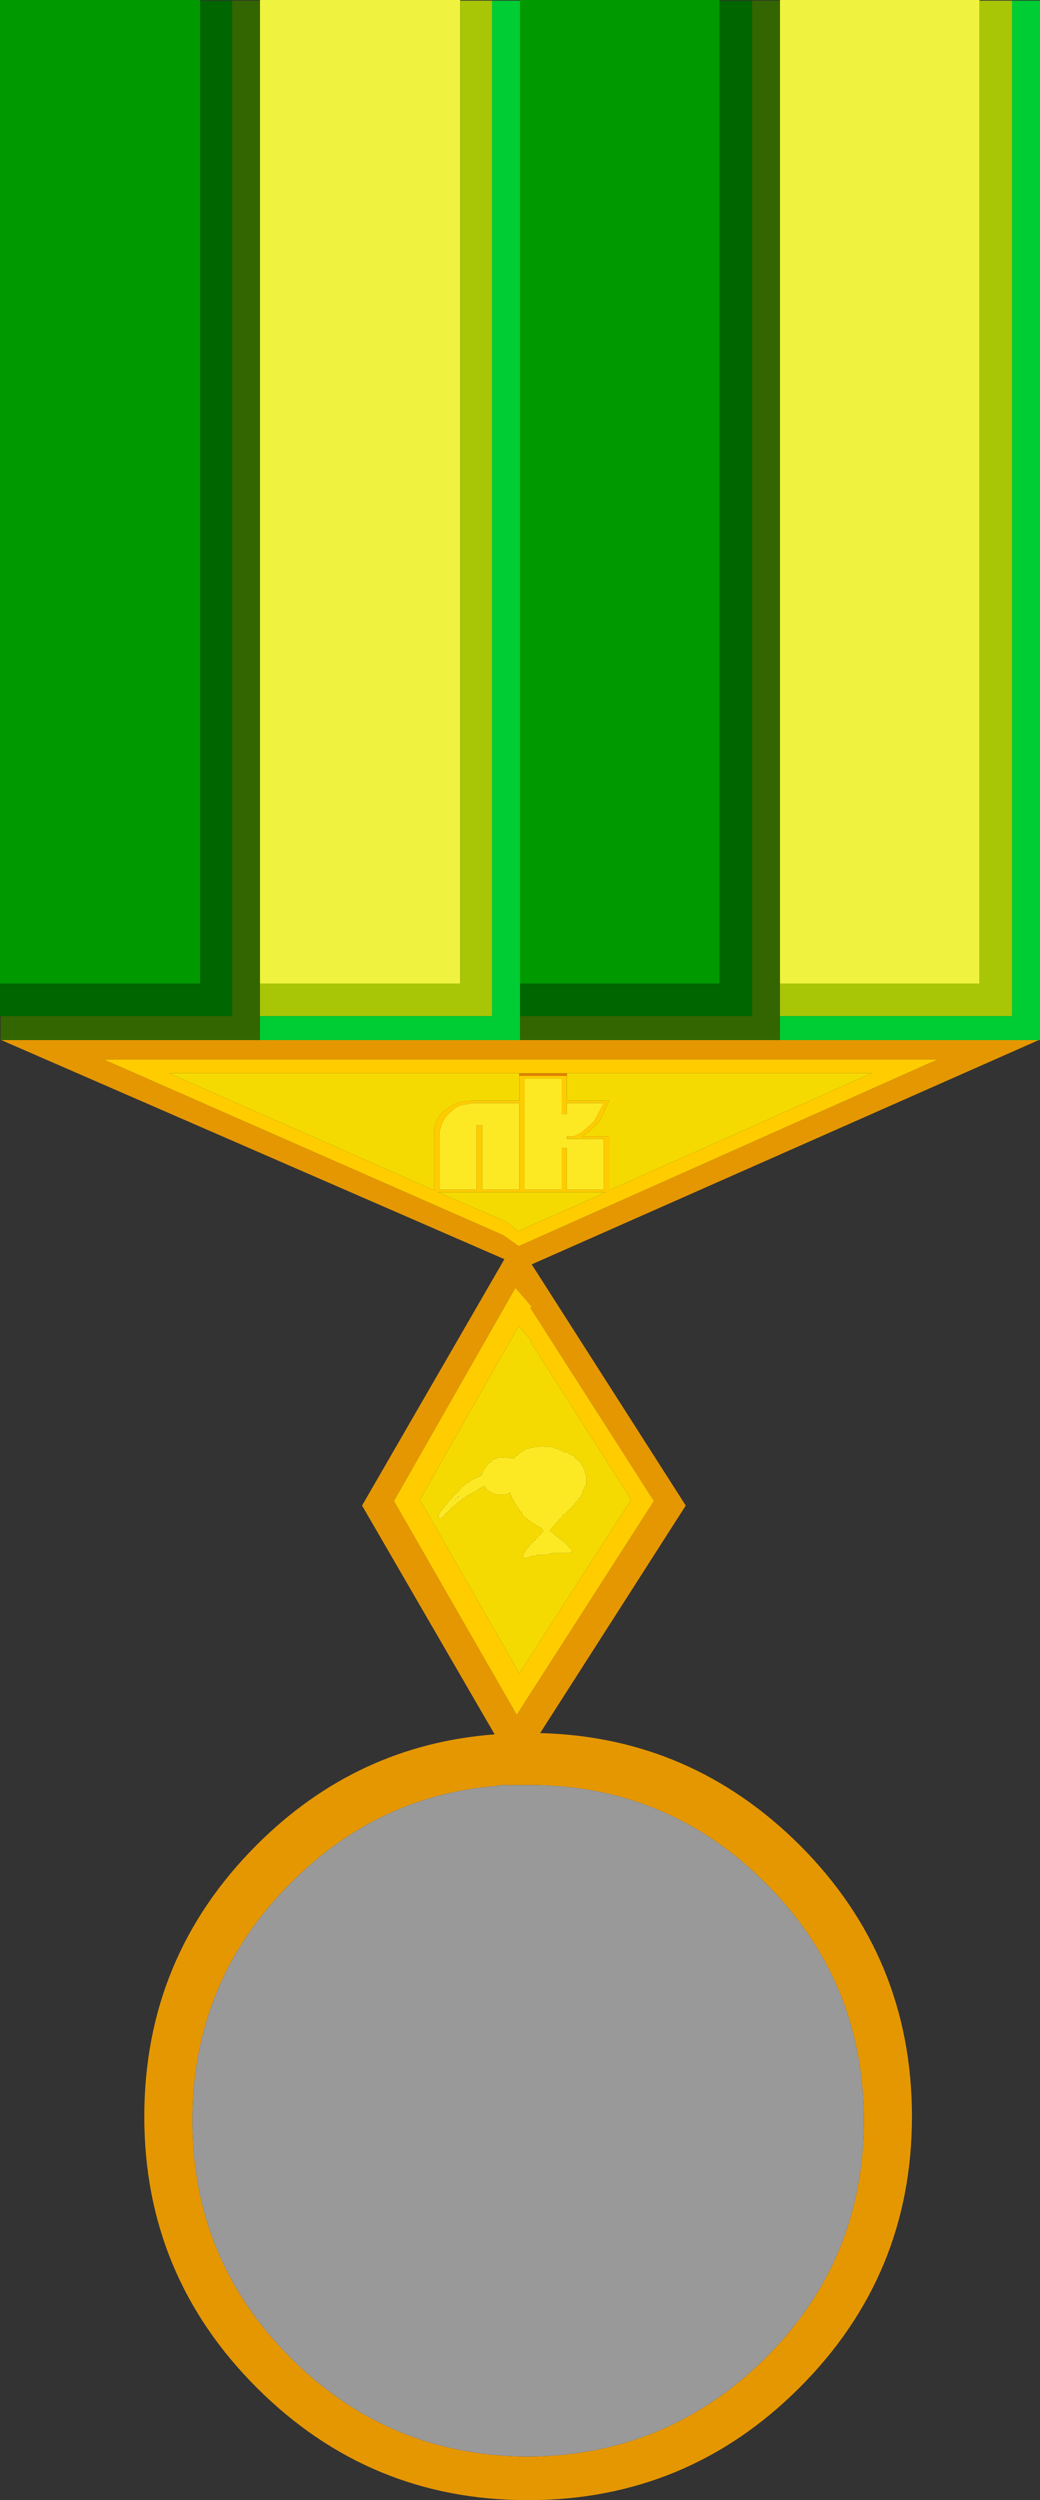 <?xml version="1.0" encoding="UTF-8" standalone="no"?>
<svg xmlns:xlink="http://www.w3.org/1999/xlink" height="192.3px" width="80.0px" xmlns="http://www.w3.org/2000/svg">
  <rect width="100%" height="100%" fill="#333333" stroke="none"/>
  <g transform="matrix(1.0, 0.0, 0.0, 1.0, 0.0, 0.0)">
    <path d="M77.85 0.05 L80.0 0.05 80.0 80.0 79.9 80.0 60.0 80.0 60.0 78.15 77.85 78.15 77.85 0.05 M37.85 0.05 L40.0 0.05 40.0 75.65 40.0 78.15 40.0 80.0 20.0 80.0 20.0 78.15 37.85 78.15 37.85 0.05" fill="#00cc33" fill-rule="evenodd" stroke="none"/>
    <path d="M40.0 0.05 L40.0 0.0 55.35 0.0 55.35 0.05 55.35 75.65 40.0 75.65 40.0 0.05 M0.0 75.65 L0.0 0.0 15.4 0.0 15.4 0.05 15.4 75.65 0.0 75.65" fill="#009900" fill-rule="evenodd" stroke="none"/>
    <path d="M57.85 0.05 L60.0 0.05 60.0 75.65 60.0 78.15 60.0 80.0 40.0 80.0 40.0 78.15 57.85 78.15 57.85 0.05 M0.1 80.0 L0.05 80.0 0.05 78.15 17.85 78.15 17.85 0.05 20.0 0.05 20.0 75.65 20.0 78.15 20.0 80.0 0.1 80.0" fill="#336600" fill-rule="evenodd" stroke="none"/>
    <path d="M60.0 0.05 L60.0 0.0 75.35 0.0 75.35 0.05 75.35 75.65 60.0 75.65 60.0 0.05 M20.0 0.05 L20.0 0.0 35.4 0.0 35.4 0.05 35.4 75.65 20.0 75.65 20.0 0.05" fill="#eff33f" fill-rule="evenodd" stroke="none"/>
    <path d="M55.35 0.05 L57.85 0.05 57.85 78.15 40.0 78.15 40.0 75.65 55.35 75.65 55.35 0.05 M0.05 78.15 L0.0 78.15 0.0 75.65 15.4 75.65 15.4 0.05 17.85 0.05 17.85 78.15 0.05 78.15" fill="#006600" fill-rule="evenodd" stroke="none"/>
    <path d="M75.35 0.05 L77.85 0.05 77.85 78.15 60.0 78.15 60.0 75.65 75.35 75.65 75.35 0.05 M35.4 0.05 L37.85 0.05 37.85 78.15 20.0 78.15 20.0 75.65 35.4 75.65 35.4 0.05" fill="#a9c606" fill-rule="evenodd" stroke="none"/>
    <path d="M79.9 80.0 L40.9 97.25 52.75 115.8 41.55 133.3 Q53.15 133.6 61.5 141.9 70.15 150.55 70.15 162.8 70.15 175.0 61.5 183.65 52.85 192.3 40.6 192.3 28.4 192.3 19.75 183.65 11.1 175.0 11.1 162.8 11.1 150.55 19.75 141.9 27.45 134.2 38.05 133.4 L27.85 115.8 38.8 96.85 0.1 80.0 20.0 80.0 40.0 80.0 60.0 80.0 79.9 80.0 M39.9 95.85 L72.1 81.5 8.0 81.5 38.7 95.0 39.9 95.85 M40.8 100.6 L40.9 100.5 39.65 99.05 30.3 115.45 39.75 131.9 50.3 115.45 40.8 100.6 M58.9 144.85 Q51.6 137.55 41.45 137.3 L38.35 137.3 38.35 137.35 Q29.1 138.05 22.35 144.85 14.8 152.4 14.8 163.1 14.8 173.8 22.35 181.35 29.9 188.9 40.6 188.95 51.3 188.9 58.9 181.35 66.45 173.8 66.45 163.1 66.45 152.4 58.9 144.85" fill="#e59702" fill-rule="evenodd" stroke="none"/>
    <path d="M39.95 82.55 L39.95 82.75 39.95 84.65 36.3 84.65 35.45 84.75 Q34.85 84.9 34.25 85.4 33.6 85.85 33.4 86.8 L33.4 91.55 13.0 82.55 39.95 82.55 M43.6 82.75 L43.6 82.55 67.05 82.55 46.85 91.55 46.85 87.4 44.8 87.4 45.3 87.05 46.15 86.2 46.85 84.65 43.6 84.65 43.6 82.75 M33.7 91.7 L46.6 91.7 39.85 94.7 38.9 93.95 33.7 91.7 M40.8 103.2 L48.55 115.35 39.95 128.7 32.3 115.35 39.9 102.0 40.9 103.15 40.8 103.2 M42.5 111.3 L42.4 111.3 41.45 111.25 41.4 111.3 41.1 111.3 41.0 111.35 40.85 111.35 40.75 111.4 40.6 111.4 40.55 111.45 40.5 111.45 40.35 111.5 40.35 111.55 40.3 111.6 40.25 111.6 40.15 111.65 40.05 111.7 40.0 111.75 39.95 111.8 39.9 111.85 39.85 111.9 39.8 111.95 39.7 111.95 39.7 112.0 39.65 112.05 39.6 112.1 39.55 112.15 39.5 112.2 39.45 112.2 39.4 112.15 38.4 112.1 38.3 112.15 38.2 112.2 38.15 112.2 38.0 112.25 37.95 112.25 37.9 112.25 37.85 112.35 37.8 112.4 37.75 112.45 37.7 112.5 37.65 112.5 37.6 112.55 37.55 112.6 37.5 112.65 37.45 112.7 37.45 112.75 37.4 112.8 37.35 112.85 37.3 112.9 37.3 112.95 37.25 113.0 37.25 113.05 37.2 113.1 37.15 113.15 37.15 113.25 37.1 113.25 37.1 113.4 37.05 113.45 37.0 113.45 36.95 113.55 36.85 113.55 36.8 113.6 36.7 113.65 36.65 113.65 36.6 113.7 36.5 113.75 36.45 113.75 36.35 113.8 36.25 113.85 36.2 113.9 36.15 113.95 36.1 114.0 36.05 114.05 35.95 114.05 35.85 114.1 35.8 114.15 35.75 114.2 35.7 114.25 35.65 114.3 35.55 114.35 35.5 114.4 35.4 114.55 35.25 114.7 35.15 114.8 34.95 115.0 34.85 115.1 34.7 115.3 34.45 115.55 34.4 115.6 34.4 115.65 34.35 115.7 34.35 115.75 34.3 115.75 34.25 115.8 34.2 115.85 34.2 115.9 34.15 115.95 34.1 116.0 34.05 116.05 34.05 116.1 34.0 116.15 33.95 116.2 33.9 116.25 33.85 116.3 33.85 116.35 33.8 116.4 33.8 116.45 33.75 116.5 33.75 116.7 33.75 116.75 33.85 116.8 33.9 116.8 33.95 116.75 34.0 116.75 34.0 116.7 34.05 116.7 34.1 116.65 34.15 116.6 34.2 116.55 34.25 116.45 34.3 116.4 34.35 116.4 34.35 116.35 34.45 116.3 34.5 116.25 34.55 116.2 34.55 116.15 34.6 116.15 34.65 116.1 34.7 116.05 34.7 116.0 34.75 115.95 34.85 115.9 34.9 115.85 34.95 115.8 34.95 115.75 35.05 115.75 35.1 115.7 35.1 115.65 35.2 115.6 35.25 115.55 35.3 115.5 35.35 115.5 35.4 115.45 35.45 115.4 35.5 115.35 35.6 115.3 35.65 115.25 35.7 115.2 35.8 115.15 35.85 115.1 35.9 115.05 35.95 115.05 36.0 115.0 36.05 114.95 36.15 114.95 36.2 114.9 36.25 114.9 36.3 114.85 36.35 114.85 36.35 114.8 36.4 114.75 36.5 114.75 36.6 114.7 36.65 114.7 36.7 114.65 36.7 114.6 36.8 114.55 36.85 114.5 36.9 114.5 36.95 114.45 37.0 114.45 37.05 114.4 37.1 114.4 37.15 114.35 37.2 114.3 37.3 114.3 37.3 114.25 37.3 114.3 37.35 114.35 37.35 114.4 37.35 114.45 37.4 114.5 37.45 114.55 37.45 114.6 37.5 114.65 37.6 114.65 37.6 114.7 37.7 114.75 37.8 114.8 37.85 114.85 37.9 114.85 38.05 114.9 38.1 114.95 38.4 114.95 38.45 115.0 38.55 115.0 38.6 114.95 38.85 114.95 38.9 114.95 39.05 114.9 39.1 114.9 39.15 114.85 39.2 114.8 39.25 114.8 39.25 114.85 39.25 114.9 39.3 114.95 39.3 115.0 39.35 115.05 39.35 115.15 39.35 115.2 39.4 115.25 39.45 115.3 39.45 115.35 39.5 115.4 39.5 115.45 39.55 115.5 39.6 115.55 39.6 115.6 39.6 115.65 39.65 115.7 39.7 115.75 39.75 115.75 39.75 115.8 39.75 115.85 39.8 115.9 39.85 115.95 39.9 116.0 39.9 116.05 39.95 116.1 39.95 116.15 39.95 116.2 40.0 116.25 40.05 116.25 40.1 116.3 40.15 116.35 40.15 116.4 40.2 116.45 40.2 116.5 40.25 116.55 40.25 116.6 40.3 116.65 40.4 116.7 40.45 116.75 40.5 116.8 40.6 116.85 40.6 116.9 40.7 116.9 40.75 116.95 40.75 117.0 40.85 117.05 40.95 117.1 41.0 117.15 41.05 117.15 41.05 117.2 41.1 117.2 41.15 117.25 41.2 117.3 41.25 117.3 41.3 117.35 41.4 117.4 41.45 117.4 41.5 117.45 41.6 117.5 41.65 117.55 41.7 117.6 41.7 117.65 41.75 117.7 41.8 117.75 41.8 117.8 41.7 117.85 41.65 117.9 41.65 117.95 41.6 118.0 41.55 118.05 41.5 118.1 41.45 118.15 41.4 118.2 41.35 118.25 41.3 118.3 41.25 118.35 41.2 118.4 41.2 118.45 41.15 118.5 41.1 118.5 41.0 118.6 40.95 118.6 40.95 118.65 40.9 118.7 40.85 118.75 40.8 118.8 40.75 118.85 40.75 118.9 40.7 118.95 40.65 119.0 40.6 119.05 40.55 119.1 40.5 119.15 40.5 119.2 40.45 119.25 40.4 119.25 40.4 119.3 40.4 119.35 40.35 119.4 40.35 119.45 40.3 119.5 40.25 119.55 40.25 119.6 40.25 119.7 40.25 119.75 40.3 119.8 40.35 119.85 40.45 119.85 40.55 119.8 40.65 119.8 40.7 119.8 40.75 119.75 40.8 119.7 40.85 119.7 40.95 119.65 41.2 119.65 41.3 119.6 41.9 119.6 42.0 119.55 42.2 119.55 42.3 119.5 42.45 119.5 42.5 119.45 43.85 119.45 43.9 119.45 43.95 119.45 43.95 119.4 43.95 119.35 44.0 119.3 44.0 119.25 43.95 119.2 43.9 119.2 43.9 119.1 43.85 119.1 43.8 119.05 43.75 119.0 43.75 118.95 43.7 118.9 43.65 118.85 43.6 118.8 43.55 118.75 43.5 118.7 43.45 118.65 43.4 118.6 43.35 118.6 43.3 118.55 43.25 118.5 43.2 118.45 43.15 118.4 43.1 118.35 43.05 118.35 43.0 118.3 42.95 118.3 42.95 118.25 42.9 118.2 42.85 118.2 42.8 118.15 42.75 118.1 42.65 118.05 42.6 118.0 42.6 117.95 42.55 117.9 42.45 117.85 42.35 117.8 42.3 117.75 42.3 117.7 42.35 117.65 42.4 117.6 42.4 117.55 42.45 117.5 42.5 117.5 42.5 117.45 42.55 117.4 42.6 117.35 42.65 117.3 42.7 117.25 42.75 117.2 42.8 117.15 42.8 117.1 42.9 117.05 42.95 117.0 42.95 116.95 43.0 116.9 43.0 116.85 43.05 116.8 43.1 116.8 43.15 116.75 43.2 116.7 43.2 116.65 43.25 116.6 43.3 116.55 43.35 116.5 43.4 116.45 43.45 116.45 43.5 116.4 43.55 116.35 43.6 116.3 43.65 116.25 43.7 116.2 43.7 116.15 43.75 116.15 43.8 116.1 43.85 116.05 43.95 116.0 43.95 115.95 44.0 115.9 44.05 115.85 44.1 115.8 44.15 115.8 44.15 115.75 44.2 115.7 44.2 115.65 44.25 115.6 44.3 115.55 44.35 115.5 44.4 115.45 44.45 115.45 44.45 115.4 44.5 115.35 44.5 115.3 44.5 115.25 44.6 115.2 44.65 115.15 44.65 115.1 44.7 115.1 44.7 115.05 44.75 115.0 44.75 114.95 44.75 114.9 44.8 114.85 44.8 114.8 44.85 114.75 44.85 114.65 44.85 114.6 44.9 114.55 44.95 114.5 44.95 114.45 44.95 114.4 45.0 114.35 45.0 114.3 45.05 114.3 45.05 114.25 45.1 114.2 45.1 114.15 45.1 114.1 45.1 113.95 45.1 113.85 45.1 113.55 45.1 113.5 45.1 113.45 45.05 113.45 45.05 113.4 45.05 113.35 45.0 113.3 45.0 113.25 45.0 113.2 45.0 113.1 44.95 113.05 44.95 113.0 44.9 112.95 44.9 112.9 44.85 112.85 44.85 112.8 44.8 112.75 44.75 112.7 44.75 112.65 44.7 112.6 44.7 112.55 44.65 112.5 44.65 112.45 44.6 112.45 44.55 112.4 44.5 112.35 44.45 112.3 44.35 112.25 44.3 112.2 44.25 112.15 44.2 112.1 44.2 112.05 44.15 112.0 44.1 111.95 44.05 111.95 43.95 111.9 43.9 111.9 43.8 111.85 43.8 111.8 43.7 111.75 43.6 111.7 43.5 111.7 43.3 111.65 43.2 111.6 43.1 111.55 43.0 111.5 42.9 111.45 42.8 111.4 42.65 111.4 42.55 111.35 42.5 111.3" fill="#f5da01" fill-rule="evenodd" stroke="none"/>
    <path d="M39.95 82.75 L39.95 82.55 43.6 82.55 43.6 82.75 39.95 82.75" fill="#de7f00" fill-rule="evenodd" stroke="none"/>
    <path d="M39.95 82.55 L13.0 82.55 33.4 91.55 33.4 86.8 Q33.6 85.85 34.25 85.4 34.85 84.9 35.45 84.75 L36.3 84.65 39.95 84.65 39.95 82.75 43.6 82.75 43.6 84.65 46.85 84.65 46.15 86.2 45.3 87.05 44.8 87.4 46.85 87.4 46.85 91.55 67.05 82.55 43.6 82.55 39.95 82.55 M35.55 85.0 Q35.05 85.1 34.55 85.65 33.95 86.15 33.8 87.2 L33.8 91.5 36.65 91.5 36.65 86.55 37.1 86.55 37.1 91.5 39.95 91.5 39.95 84.85 36.3 84.85 35.55 85.0 M33.7 91.7 L38.9 93.95 39.85 94.7 46.6 91.7 33.7 91.7 M39.9 95.85 L38.7 95.0 8.0 81.5 72.1 81.5 39.9 95.85 M40.35 91.5 L43.2 91.5 43.2 88.3 43.6 88.3 43.6 91.5 46.45 91.5 46.45 87.6 43.6 87.6 43.6 87.4 44.15 87.4 44.75 87.1 45.7 86.25 46.45 84.85 43.6 84.85 43.6 85.7 43.2 85.7 43.2 82.95 40.35 82.95 40.35 91.5 M40.8 103.2 L40.9 103.15 39.9 102.0 32.3 115.35 39.95 128.7 48.55 115.35 40.8 103.2 M40.8 100.6 L50.3 115.45 39.75 131.9 30.3 115.45 39.65 99.05 40.9 100.5 40.8 100.6" fill="#ffcc00" fill-rule="evenodd" stroke="none"/>
    <path d="M35.55 85.0 L36.3 84.85 39.95 84.85 39.95 91.5 37.1 91.5 37.1 86.55 36.65 86.55 36.65 91.5 33.8 91.5 33.8 87.2 Q33.95 86.15 34.55 85.65 35.05 85.1 35.55 85.0 M40.35 91.5 L40.35 82.95 43.2 82.95 43.2 85.7 43.6 85.7 43.6 84.85 46.45 84.85 45.7 86.25 44.75 87.1 44.15 87.4 43.6 87.4 43.6 87.6 46.45 87.6 46.45 91.5 43.6 91.5 43.6 88.3 43.2 88.3 43.2 91.5 40.35 91.5 M42.5 111.3 L42.55 111.35 42.65 111.4 42.8 111.4 42.9 111.45 43.0 111.5 43.1 111.55 43.2 111.6 43.3 111.65 43.5 111.7 43.6 111.7 43.7 111.75 43.8 111.8 43.8 111.85 43.9 111.9 43.95 111.9 44.05 111.95 44.1 111.95 44.15 112.0 44.2 112.05 44.2 112.1 44.25 112.15 44.3 112.2 44.35 112.25 44.45 112.3 44.5 112.35 44.55 112.4 44.6 112.45 44.65 112.45 44.65 112.5 44.7 112.55 44.7 112.6 44.75 112.65 44.75 112.7 44.8 112.75 44.85 112.8 44.85 112.85 44.9 112.9 44.9 112.95 44.95 113.0 44.95 113.05 45.0 113.1 45.0 113.2 45.0 113.25 45.0 113.3 45.05 113.35 45.05 113.4 45.05 113.45 45.1 113.45 45.1 113.5 45.1 113.55 45.1 113.85 45.1 113.95 45.1 114.1 45.1 114.15 45.1 114.2 45.05 114.25 45.05 114.3 45.0 114.3 45.0 114.35 44.95 114.4 44.95 114.45 44.95 114.5 44.9 114.55 44.85 114.6 44.85 114.65 44.85 114.75 44.8 114.8 44.8 114.85 44.75 114.9 44.75 114.95 44.75 115.0 44.7 115.05 44.7 115.1 44.65 115.1 44.65 115.15 44.6 115.2 44.5 115.25 44.5 115.3 44.5 115.35 44.45 115.4 44.45 115.45 44.4 115.45 44.35 115.5 44.3 115.55 44.25 115.6 44.2 115.65 44.2 115.7 44.15 115.75 44.15 115.8 44.1 115.8 44.05 115.85 44.0 115.9 43.95 115.95 43.95 116.0 43.85 116.05 43.8 116.1 43.75 116.15 43.7 116.15 43.7 116.2 43.65 116.25 43.6 116.3 43.55 116.35 43.5 116.4 43.45 116.45 43.4 116.45 43.35 116.5 43.3 116.55 43.25 116.6 43.2 116.65 43.2 116.7 43.15 116.75 43.1 116.8 43.05 116.8 43.0 116.85 43.0 116.9 42.95 116.95 42.95 117.0 42.9 117.05 42.8 117.1 42.8 117.15 42.75 117.2 42.7 117.25 42.65 117.3 42.6 117.35 42.55 117.4 42.5 117.45 42.5 117.5 42.45 117.5 42.4 117.55 42.4 117.6 42.35 117.65 42.3 117.7 42.3 117.75 42.35 117.8 42.45 117.85 42.55 117.9 42.6 117.95 42.6 118.0 42.65 118.05 42.75 118.1 42.8 118.15 42.85 118.2 42.9 118.2 42.95 118.25 42.95 118.3 43.0 118.3 43.05 118.35 43.1 118.35 43.15 118.4 43.2 118.45 43.25 118.5 43.3 118.55 43.35 118.6 43.4 118.6 43.45 118.65 43.5 118.7 43.55 118.75 43.6 118.8 43.65 118.85 43.7 118.9 43.75 118.95 43.75 119.0 43.8 119.05 43.85 119.1 43.9 119.1 43.9 119.2 43.95 119.2 44.0 119.25 44.0 119.3 43.95 119.35 43.95 119.4 43.95 119.45 43.9 119.45 43.85 119.45 42.5 119.45 42.45 119.5 42.3 119.5 42.2 119.55 42.0 119.55 41.9 119.6 41.3 119.6 41.2 119.65 40.95 119.65 40.85 119.7 40.8 119.7 40.75 119.75 40.7 119.8 40.65 119.8 40.55 119.8 40.45 119.85 40.35 119.85 40.3 119.8 40.25 119.75 40.25 119.7 40.25 119.6 40.25 119.55 40.3 119.5 40.35 119.45 40.35 119.4 40.4 119.35 40.4 119.3 40.4 119.25 40.45 119.25 40.5 119.2 40.5 119.15 40.55 119.1 40.6 119.05 40.65 119.0 40.7 118.95 40.75 118.9 40.75 118.85 40.8 118.8 40.85 118.75 40.9 118.7 40.95 118.65 40.95 118.6 41.0 118.6 41.1 118.5 41.15 118.5 41.2 118.45 41.2 118.4 41.25 118.35 41.3 118.3 41.35 118.25 41.4 118.2 41.45 118.15 41.5 118.1 41.55 118.05 41.6 118.0 41.65 117.95 41.65 117.9 41.7 117.85 41.8 117.8 41.8 117.75 41.75 117.7 41.7 117.65 41.7 117.6 41.65 117.55 41.6 117.5 41.5 117.45 41.45 117.4 41.4 117.4 41.3 117.35 41.25 117.3 41.2 117.3 41.15 117.25 41.1 117.2 41.05 117.2 41.05 117.15 41.0 117.15 40.95 117.1 40.85 117.05 40.75 117.0 40.75 116.95 40.7 116.9 40.6 116.9 40.6 116.85 40.5 116.8 40.45 116.75 40.4 116.7 40.3 116.65 40.25 116.6 40.25 116.55 40.2 116.5 40.2 116.45 40.15 116.4 40.15 116.35 40.1 116.3 40.05 116.25 40.0 116.25 39.95 116.2 39.95 116.15 39.95 116.1 39.9 116.05 39.9 116.0 39.85 115.95 39.8 115.9 39.75 115.85 39.75 115.8 39.75 115.75 39.7 115.75 39.65 115.7 39.6 115.65 39.6 115.6 39.6 115.55 39.55 115.5 39.5 115.45 39.5 115.4 39.45 115.35 39.45 115.3 39.4 115.25 39.35 115.2 39.35 115.15 39.35 115.05 39.3 115.0 39.3 114.95 39.25 114.9 39.25 114.85 39.25 114.8 39.2 114.8 39.15 114.85 39.1 114.9 39.05 114.9 38.9 114.95 38.85 114.95 38.6 114.95 38.55 115.0 38.45 115.0 38.4 114.95 38.1 114.95 38.05 114.9 37.9 114.85 37.85 114.85 37.8 114.8 37.7 114.75 37.6 114.7 37.6 114.65 37.5 114.65 37.45 114.6 37.45 114.55 37.4 114.5 37.35 114.45 37.35 114.4 37.35 114.35 37.3 114.3 37.3 114.25 37.3 114.3 37.2 114.3 37.15 114.35 37.1 114.4 37.05 114.4 37.0 114.45 36.95 114.45 36.9 114.5 36.85 114.5 36.8 114.55 36.7 114.6 36.7 114.65 36.65 114.7 36.6 114.7 36.5 114.75 36.4 114.75 36.35 114.8 36.35 114.85 36.3 114.85 36.25 114.9 36.2 114.9 36.15 114.95 36.05 114.95 36.0 115.0 35.95 115.05 35.9 115.05 35.85 115.1 35.8 115.15 35.7 115.2 35.65 115.25 35.6 115.3 35.5 115.35 35.45 115.4 35.4 115.45 35.35 115.5 35.3 115.5 35.25 115.55 35.2 115.6 35.1 115.65 35.1 115.7 35.05 115.75 34.95 115.75 34.95 115.8 34.9 115.85 34.85 115.9 34.75 115.95 34.7 116.0 34.7 116.05 34.65 116.1 34.6 116.15 34.55 116.15 34.55 116.2 34.5 116.25 34.45 116.3 34.35 116.35 34.35 116.4 34.3 116.4 34.25 116.45 34.2 116.55 34.15 116.6 34.1 116.65 34.05 116.7 34.0 116.7 34.0 116.75 33.95 116.75 33.9 116.8 33.85 116.8 33.75 116.75 33.75 116.7 33.75 116.5 33.8 116.45 33.8 116.4 33.85 116.35 33.85 116.3 33.9 116.25 33.95 116.2 34.0 116.15 34.05 116.1 34.05 116.05 34.1 116.0 34.15 115.95 34.2 115.9 34.2 115.85 34.25 115.8 34.3 115.75 34.35 115.75 34.35 115.7 34.4 115.65 34.4 115.6 34.45 115.55 34.7 115.3 34.85 115.1 34.95 115.0 35.15 114.8 35.25 114.7 35.4 114.55 35.5 114.4 35.55 114.35 35.65 114.3 35.7 114.25 35.75 114.2 35.8 114.15 35.85 114.1 35.95 114.05 36.05 114.05 36.1 114.0 36.15 113.95 36.2 113.9 36.25 113.85 36.35 113.8 36.45 113.75 36.5 113.75 36.6 113.7 36.65 113.65 36.7 113.65 36.8 113.6 36.85 113.55 36.95 113.55 37.0 113.45 37.05 113.45 37.1 113.4 37.1 113.25 37.15 113.25 37.15 113.15 37.2 113.1 37.25 113.05 37.25 113.0 37.3 112.95 37.3 112.9 37.35 112.85 37.4 112.8 37.45 112.75 37.45 112.7 37.5 112.65 37.55 112.6 37.6 112.55 37.65 112.5 37.7 112.5 37.75 112.45 37.8 112.4 37.85 112.35 37.9 112.25 37.95 112.25 38.0 112.25 38.15 112.2 38.2 112.2 38.3 112.15 38.4 112.1 39.4 112.15 39.45 112.2 39.5 112.2 39.55 112.15 39.6 112.1 39.65 112.05 39.7 112.0 39.7 111.95 39.8 111.95 39.85 111.9 39.9 111.85 39.95 111.8 40.0 111.75 40.05 111.7 40.15 111.65 40.25 111.6 40.3 111.6 40.35 111.55 40.35 111.5 40.5 111.45 40.55 111.45 40.6 111.4 40.75 111.4 40.85 111.35 41.0 111.35 41.1 111.3 41.4 111.3 41.45 111.25 42.4 111.3 42.5 111.3 M35.25 115.1 L35.2 115.15 35.1 115.25 35.15 115.2 35.2 115.2 35.25 115.15 35.3 115.1 35.25 115.1 M35.05 115.3 L35.0 115.35 35.05 115.35 35.05 115.3" fill="#fde923" fill-rule="evenodd" stroke="none"/>
    <path d="M35.05 115.3 L35.05 115.35 35.0 115.35 35.05 115.3 M35.25 115.1 L35.3 115.1 35.25 115.15 35.2 115.2 35.15 115.2 35.1 115.25 35.2 115.15 35.25 115.1" fill="#cccccc" fill-rule="evenodd" stroke="none"/>
    <path d="M58.9 144.85 Q66.45 152.4 66.45 163.1 66.45 173.8 58.9 181.35 51.3 188.9 40.6 188.95 29.9 188.9 22.35 181.35 14.8 173.8 14.8 163.1 14.8 152.4 22.35 144.85 29.1 138.05 38.35 137.35 L38.35 137.3 41.45 137.3 Q51.6 137.55 58.9 144.85" fill="#999999" fill-rule="evenodd" stroke="none"/>
  </g>
</svg>
